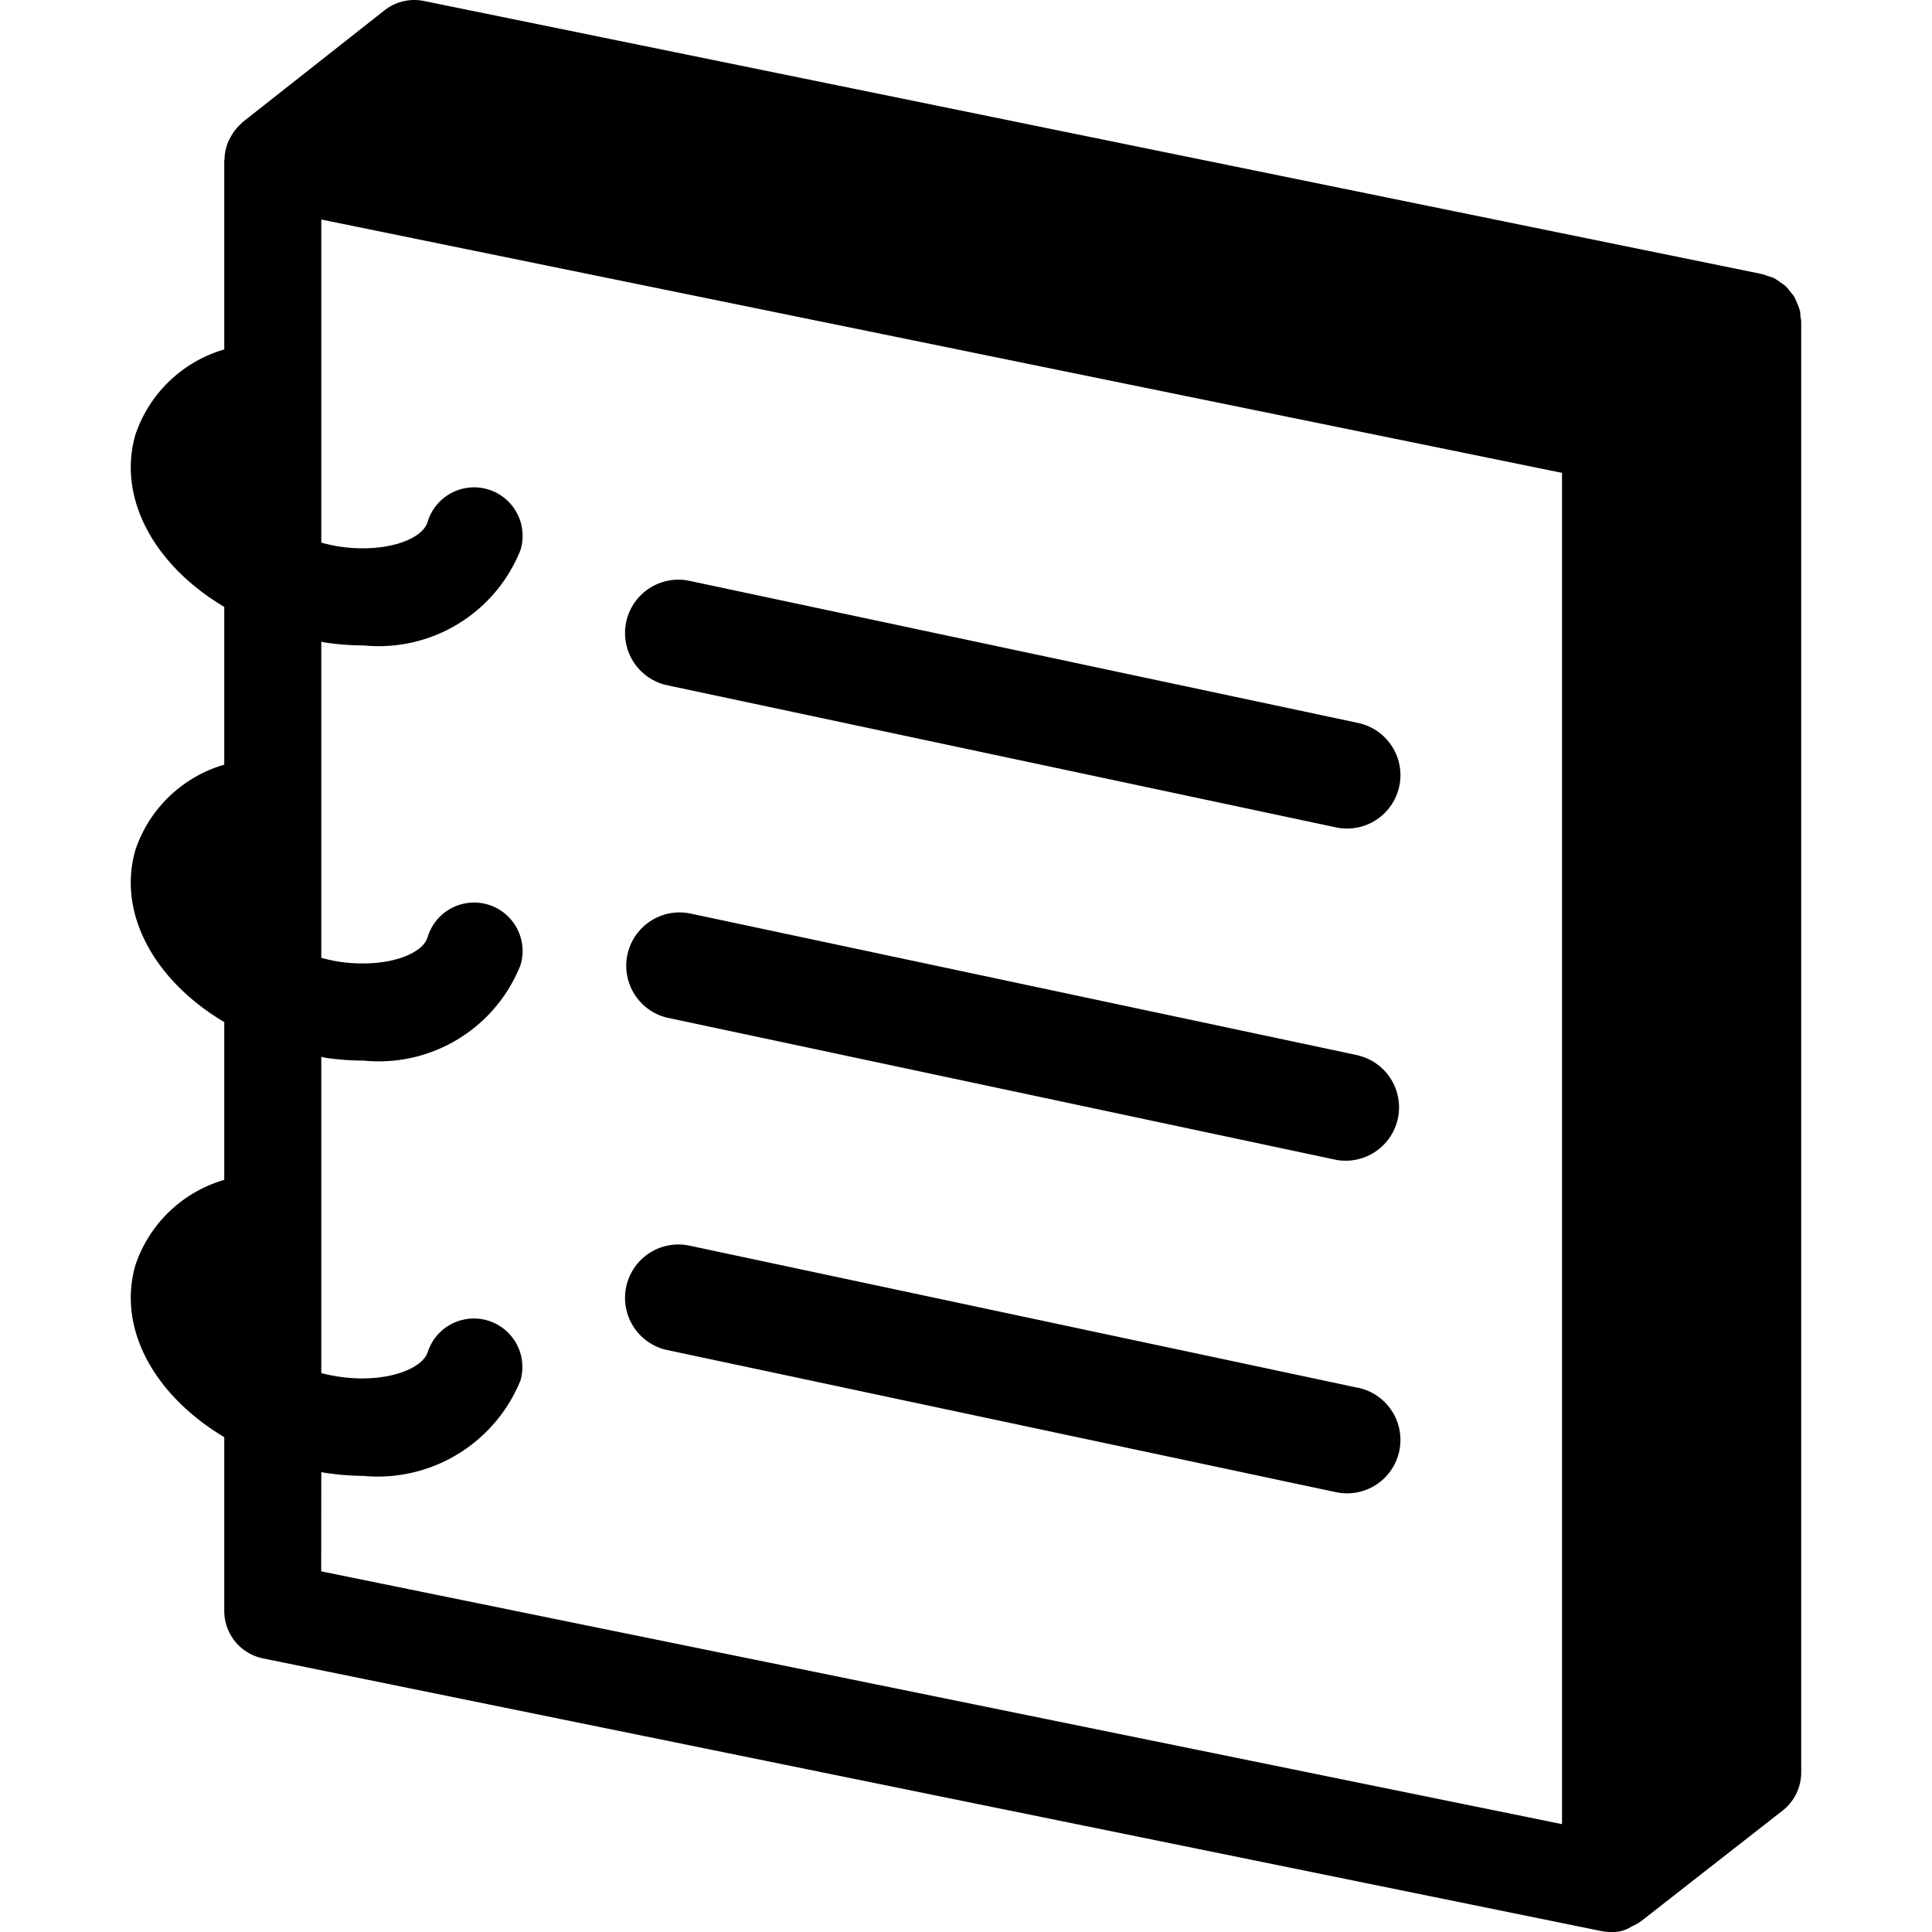 <svg data-tags="notes,Illustration" xmlns="http://www.w3.org/2000/svg" viewBox="0 0 40 40"><path d="M37.276 6.544a.973.973 0 0 0-.01-.115c-.002-.009-.008-.016-.01-.025a.989.989 0 0 0-.054-.138 1.009 1.009 0 0 0-.055-.122 1.002 1.002 0 0 0-.084-.108.994.994 0 0 0-.091-.109 1.018 1.018 0 0 0-.107-.078.994.994 0 0 0-.122-.082l-.016-.01a.983.983 0 0 0-.132-.043.96.96 0 0 0-.106-.038L8.781.021a.995.995 0 0 0-.823.195l-2.932 2.31-.007.008-.007.004c-.007.005-.01.014-.016.02a.985.985 0 0 0-.225.287c-.014.026-.028.05-.04.077a.994.994 0 0 0-.083.372c0 .008-.005.014-.005.021v3.92a2.751 2.751 0 0 0-1.838 1.76c-.379 1.299.37 2.698 1.838 3.57v3.267a2.747 2.747 0 0 0-1.838 1.76c-.379 1.298.37 2.697 1.838 3.569v3.267a2.748 2.748 0 0 0-1.838 1.76c-.376 1.29.359 2.681 1.838 3.567v3.598a1.004 1.004 0 0 0 .804.983l27.698 5.643a.982.982 0 0 0 .2.021.721.721 0 0 0 .446-.12.983.983 0 0 0 .172-.093l.017-.013 2.926-2.287a1.003 1.003 0 0 0 .386-.791V6.66a.975.975 0 0 0-.016-.116ZM6.652 30.48a5.384 5.384 0 0 0 .86.076 3.19 3.19 0 0 0 3.264-1.976 1.004 1.004 0 0 0-1.92-.587c-.12.387-1.055.728-2.204.436v-6.548c.026.004.055.014.081.018a5.49 5.49 0 0 0 .8.06 3.155 3.155 0 0 0 3.245-1.982 1.004 1.004 0 1 0-1.925-.573c-.107.362-.873.647-1.834.507a3.379 3.379 0 0 1-.367-.081v-6.545c.026.004.055.014.081.018a5.477 5.477 0 0 0 .798.06 3.158 3.158 0 0 0 3.247-1.981 1.004 1.004 0 0 0-1.925-.575c-.107.362-.868.65-1.834.508a3.381 3.381 0 0 1-.367-.081V4.545L32.34 9.79v27.977L6.65 32.533Z"/><path d="m28.119 14.968-13.843-2.942a1.105 1.105 0 0 0-.46 2.162L27.66 17.13a1.105 1.105 0 0 0 .459-2.162ZM28.119 21.85 14.276 18.91a1.105 1.105 0 0 0-.46 2.161l13.844 2.942a1.105 1.105 0 0 0 .459-2.161ZM28.119 28.734 14.276 25.79a1.105 1.105 0 1 0-.46 2.162l13.844 2.942a1.105 1.105 0 0 0 .459-2.162Z"/></svg>